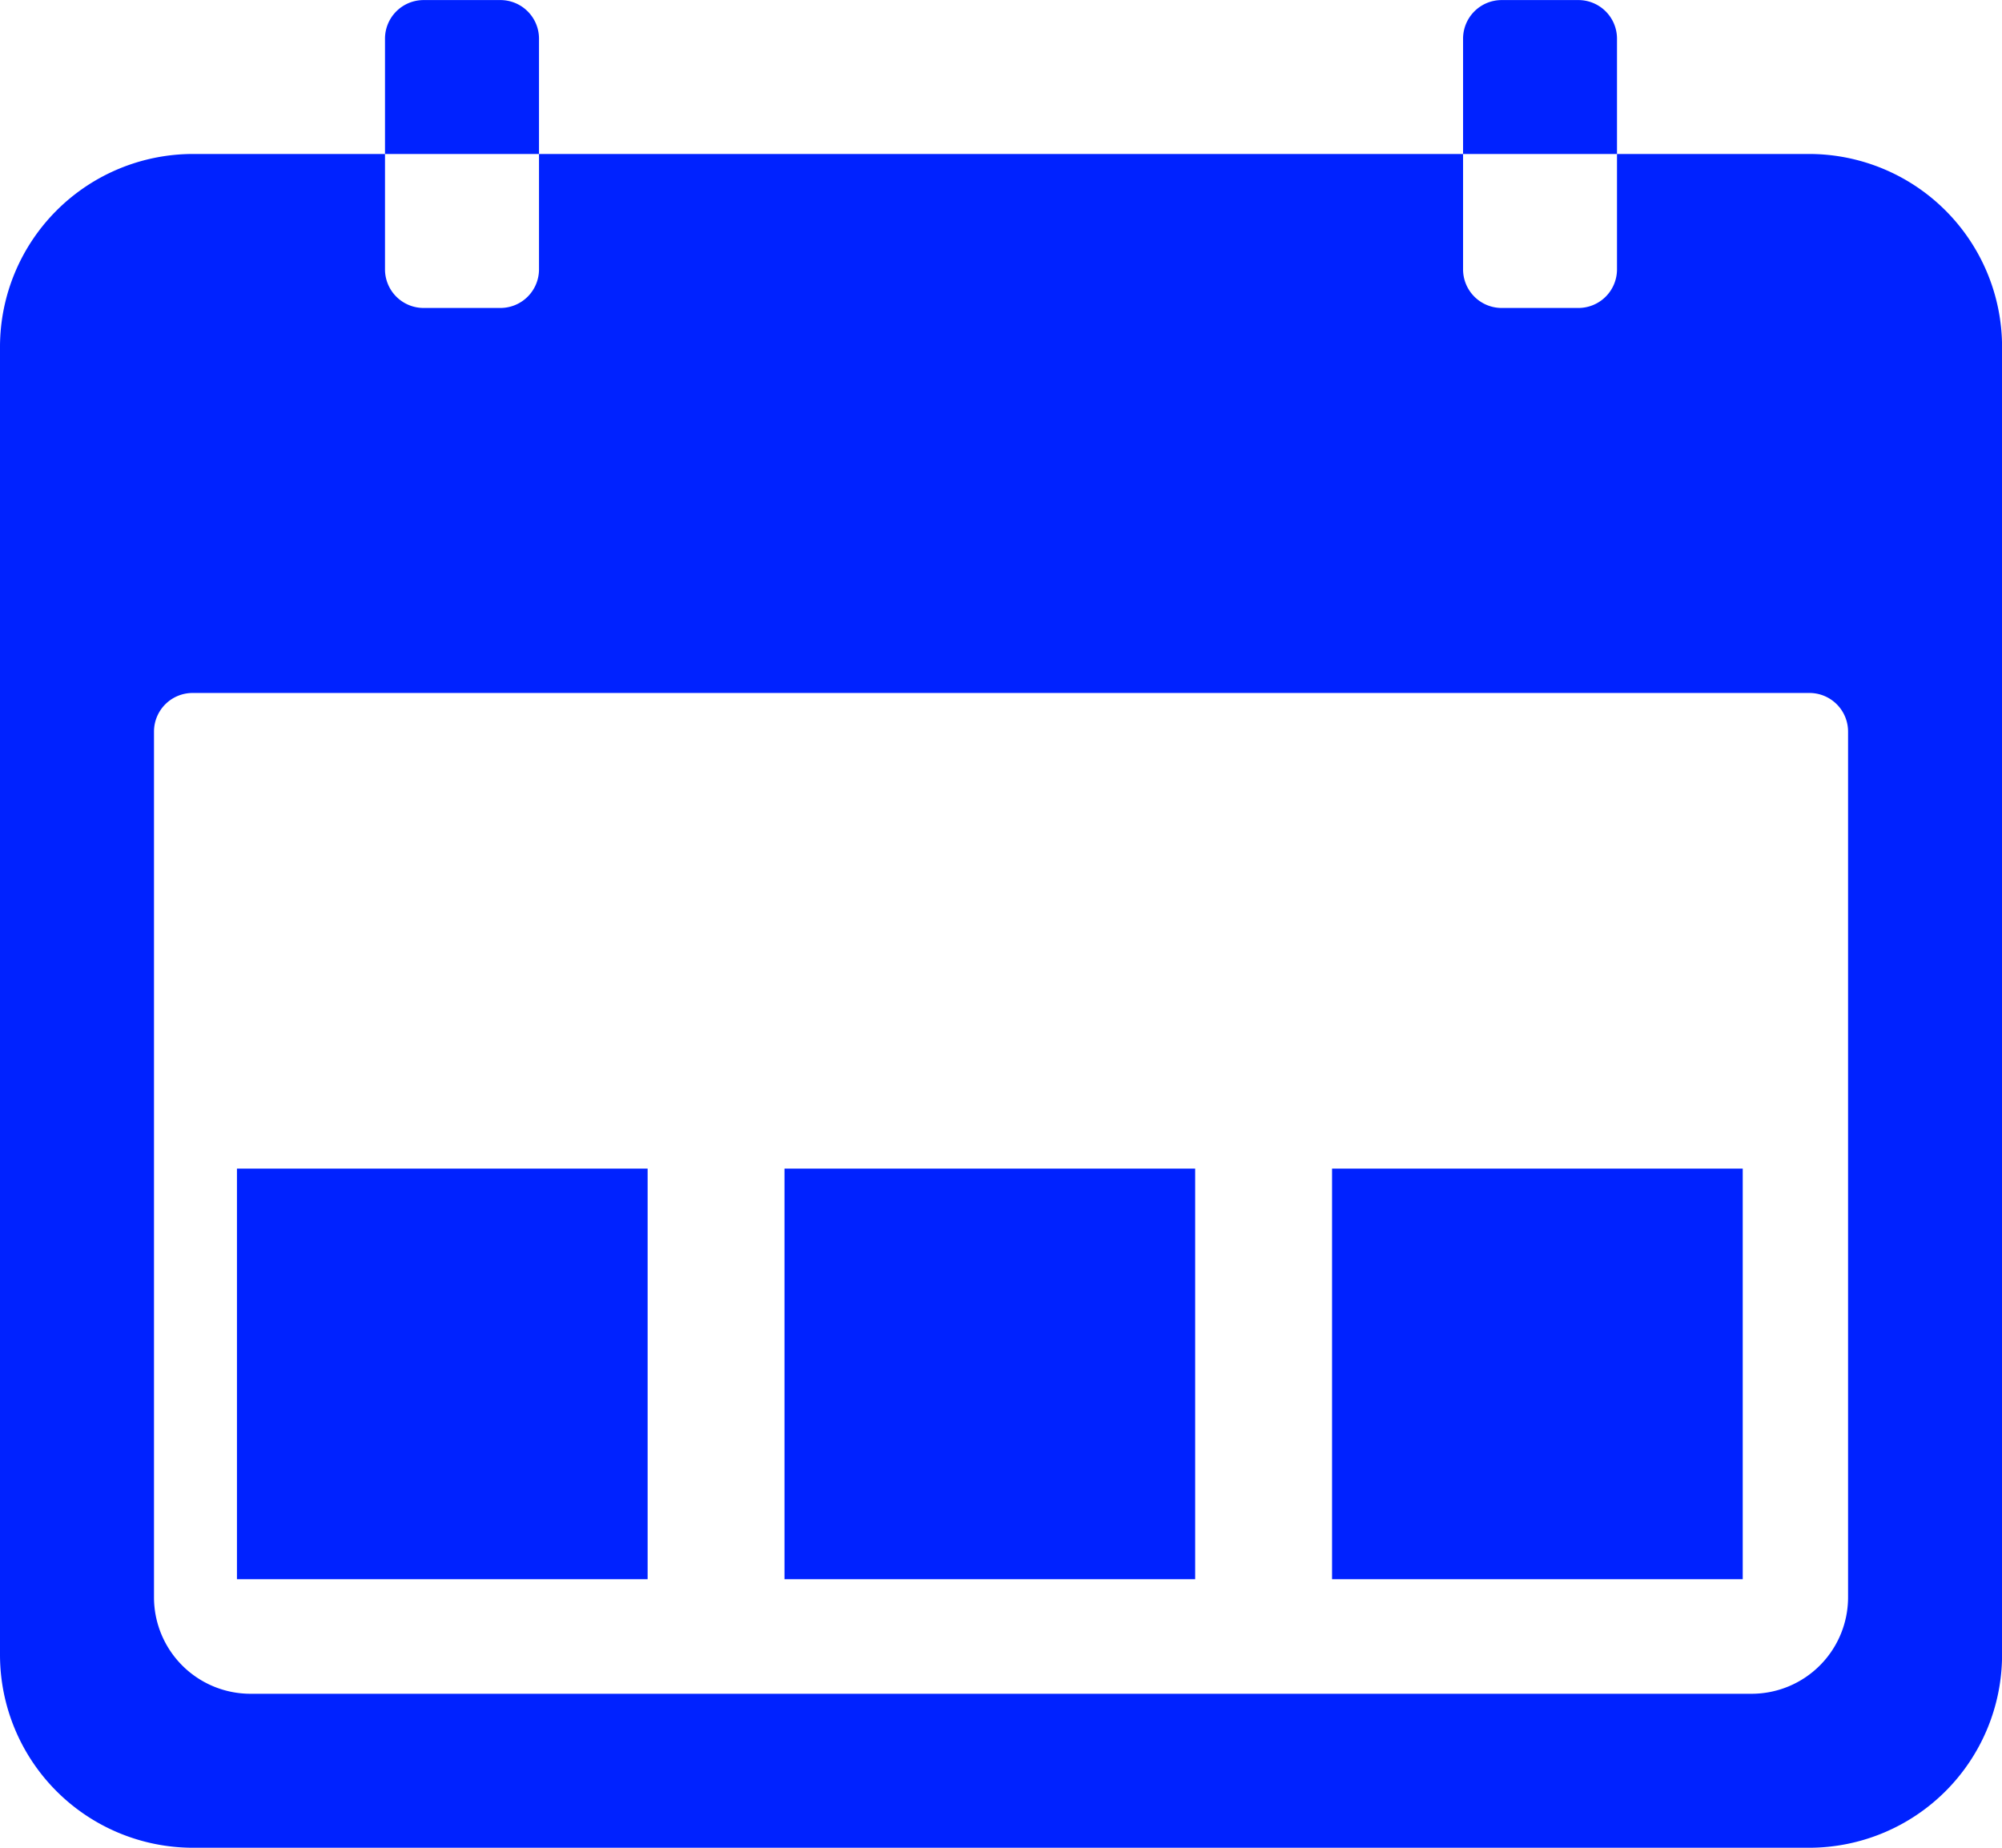 <svg xmlns="http://www.w3.org/2000/svg" width="29.25" height="27" viewBox="0 0 29.25 27">
  <g id="Calendar_icon" data-name="Calendar icon" transform="translate(-3.375 -4.5)">
    <path id="Path_504" data-name="Path 504" d="M29.813,6.75H27V8.438A.564.564,0,0,1,26.438,9H25.313a.564.564,0,0,1-.562-.562V6.75H11.25V8.438A.564.564,0,0,1,10.688,9H9.563A.564.564,0,0,1,9,8.438V6.75H6.188A2.821,2.821,0,0,0,3.375,9.563V28.688A2.821,2.821,0,0,0,6.188,31.5H29.813a2.821,2.821,0,0,0,2.813-2.812V9.563A2.821,2.821,0,0,0,29.813,6.75Zm.563,21.094a1.41,1.41,0,0,1-1.406,1.406H7.031a1.41,1.41,0,0,1-1.406-1.406V15.188a.564.564,0,0,1,.563-.562H29.813a.564.564,0,0,1,.563.563Z" fill="#02f"/>
    <path id="Path_505" data-name="Path 505" d="M11.25,5.063a.564.564,0,0,0-.562-.562H9.563A.564.564,0,0,0,9,5.063V6.75h2.25Z" fill="#02f"/>
    <path id="Path_506" data-name="Path 506" d="M27,5.063a.564.564,0,0,0-.562-.562H25.313a.564.564,0,0,0-.562.563V6.75H27Z" fill="#02f"/>
    <rect id="Rectangle_1548" data-name="Rectangle 1548" width="6" height="6" transform="translate(22.837 21.576)" fill="#02f"/>
    <rect id="Rectangle_1549" data-name="Rectangle 1549" width="6" height="6" transform="translate(14.837 21.576)" fill="#02f"/>
    <rect id="Rectangle_1550" data-name="Rectangle 1550" width="6" height="6" transform="translate(6.837 21.576)" fill="#02f"/>
  </g>
</svg>
